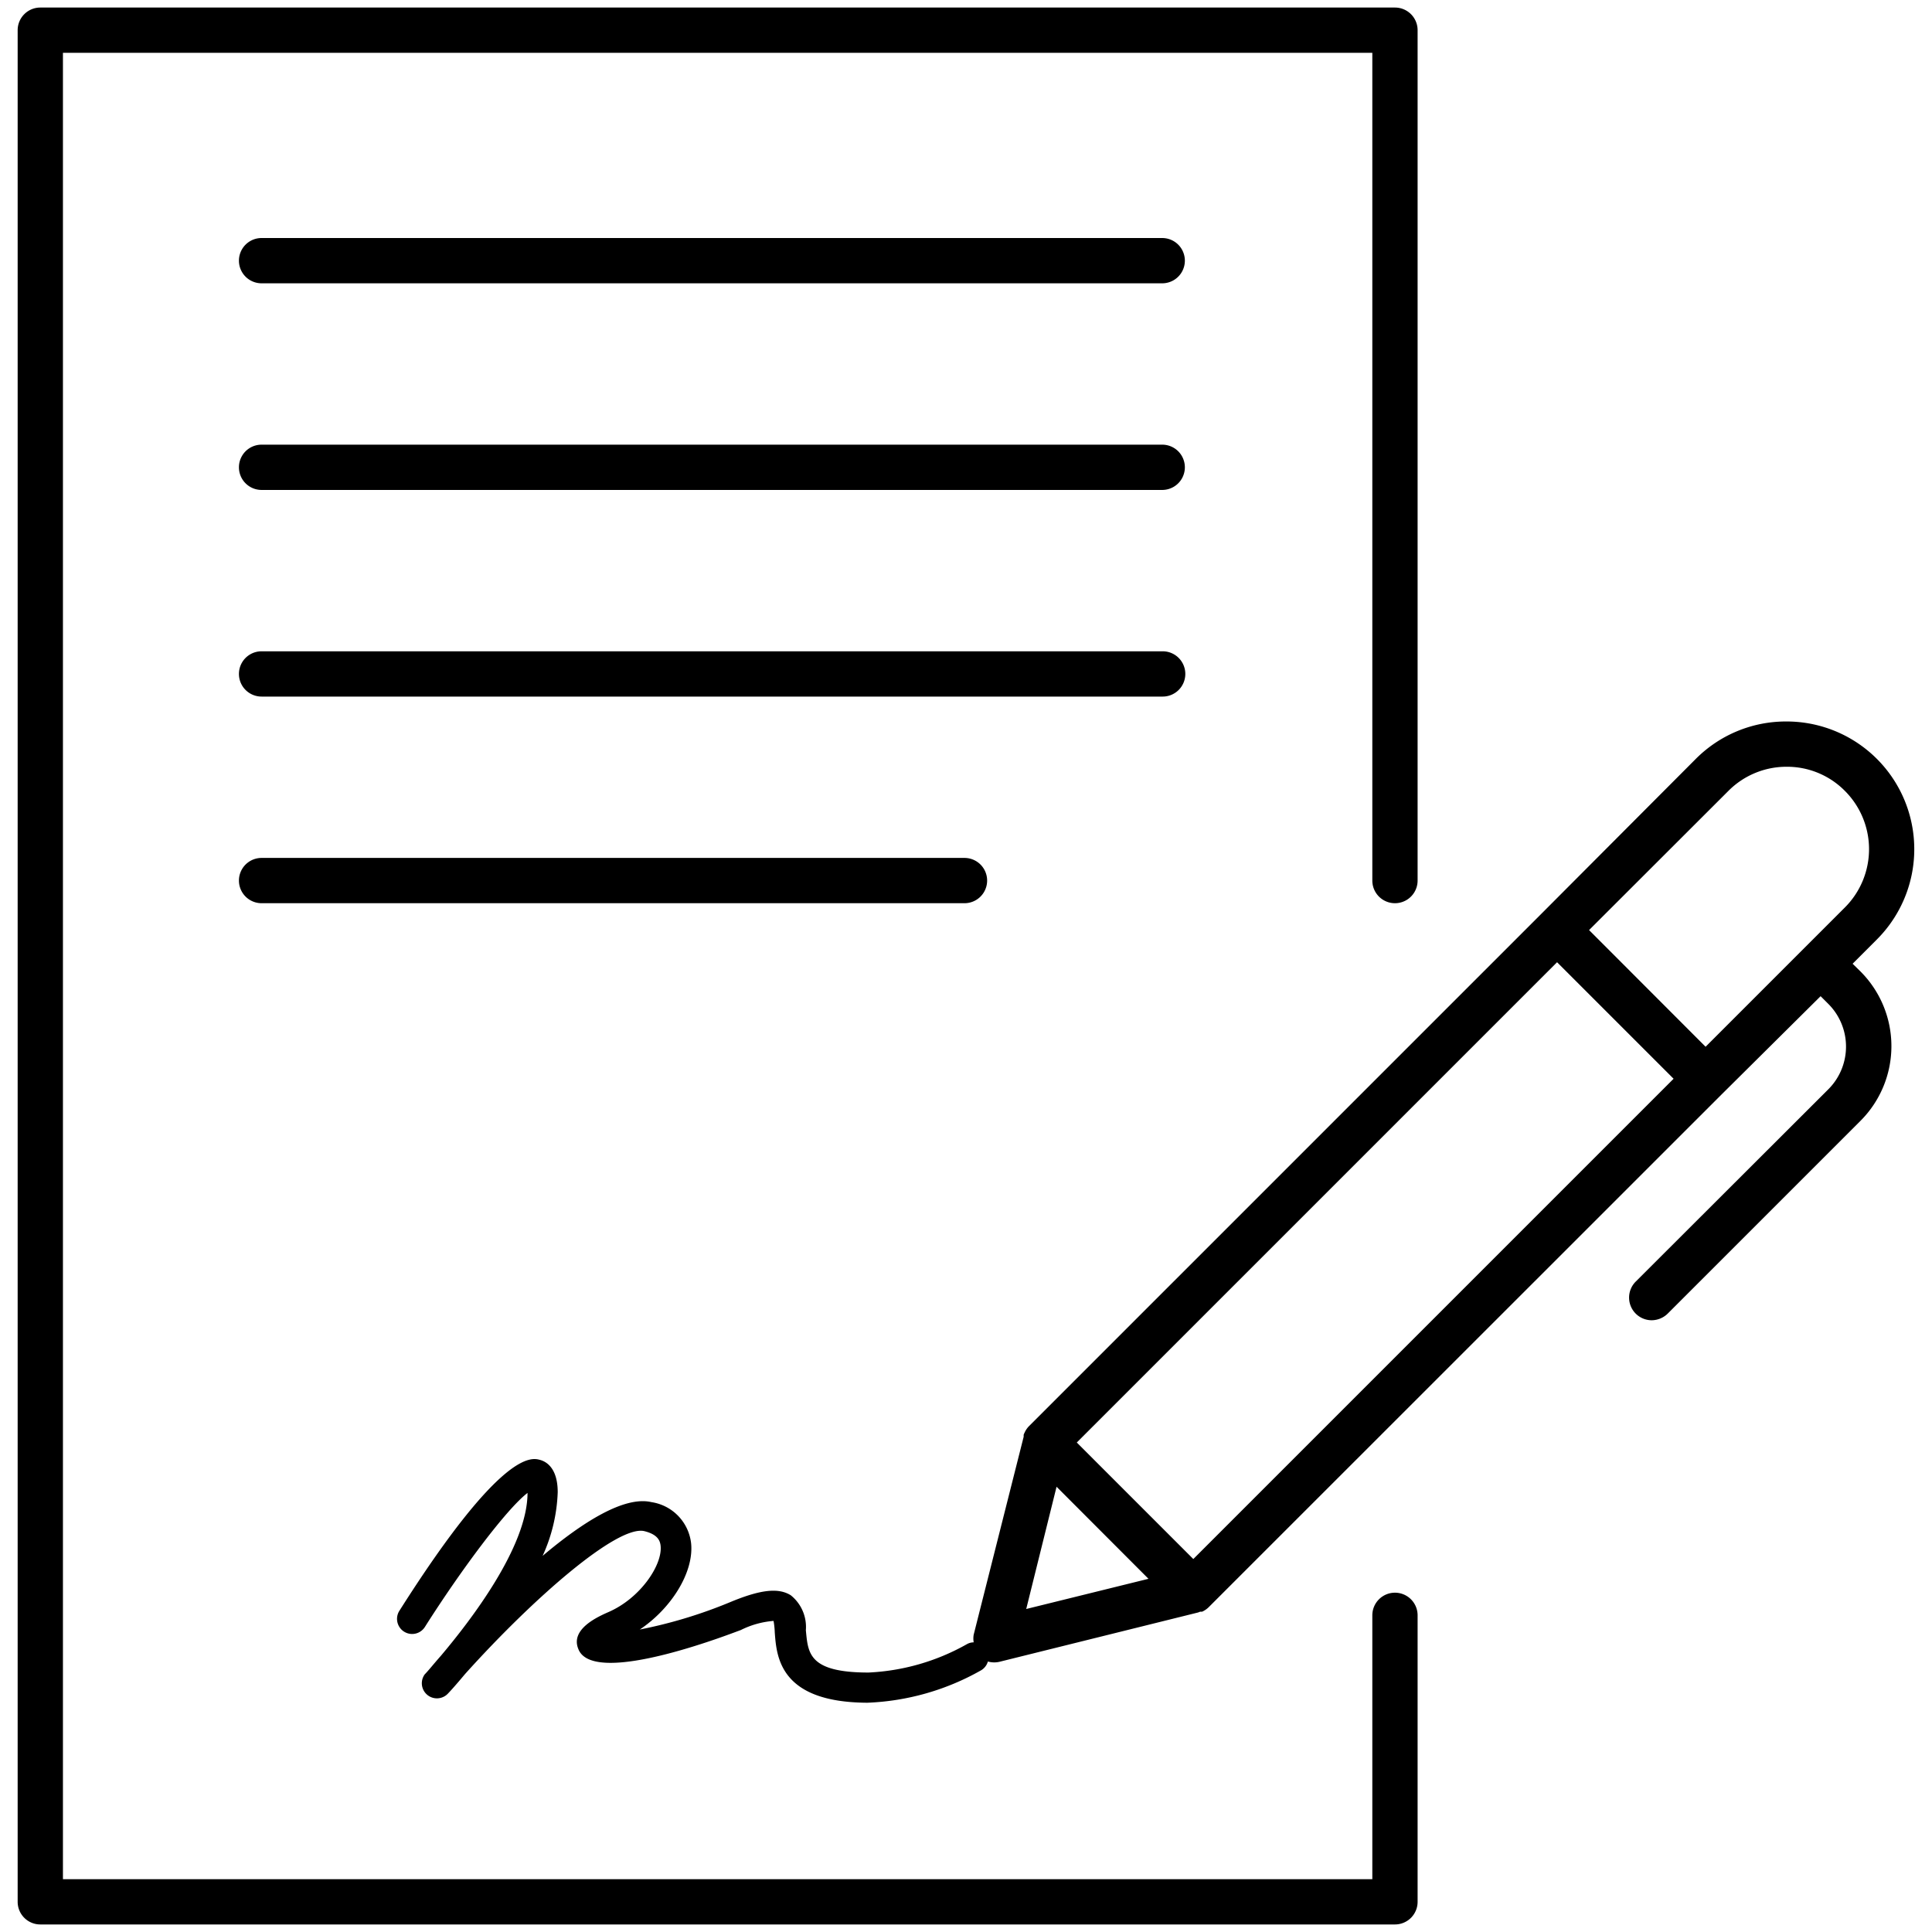 <svg xmlns="http://www.w3.org/2000/svg" viewBox="0 0 128 128"><title>contract-lg</title><path d="M92.42,105.52a1.5,1.5,0,0,0-1.5,1.5V124.5H4.17V3.5H90.92V58.34a1.5,1.5,0,0,0,3,0V2A1.5,1.5,0,0,0,92.42.5H2.67A1.5,1.5,0,0,0,1.17,2V126a1.5,1.5,0,0,0,1.5,1.5H92.42a1.5,1.5,0,0,0,1.5-1.5V107A1.5,1.5,0,0,0,92.42,105.52Z"/><path d="M77,15.77H17.33a1.5,1.5,0,1,0,0,3H77a1.5,1.5,0,0,0,0-3Z"/><path d="M77,29.46H17.33a1.5,1.5,0,1,0,0,3H77a1.5,1.5,0,0,0,0-3Z"/><path d="M78.53,44.65a1.5,1.5,0,0,0-1.5-1.5H17.33a1.5,1.5,0,1,0,0,3H77A1.5,1.5,0,0,0,78.53,44.65Z"/><path d="M17.33,56.84a1.5,1.5,0,1,0,0,3H63.9a1.5,1.5,0,1,0,0-3Z"/><path d="M122.74,63.85l1.61-1.61a8.46,8.46,0,0,0-6-14.44h0a8.42,8.42,0,0,0-6,2.48L102.1,60.56h0L68.16,94.5h0a1.47,1.47,0,0,0-.28.42.84.84,0,0,0-.06.14s0,.08,0,.13L64.51,108.3a1.46,1.46,0,0,0,0,.51.92.92,0,0,0-.45.12,14.6,14.6,0,0,1-6.52,1.88h0c-4,0-4-1.31-4.15-2.8a2.69,2.69,0,0,0-1-2.32c-.82-.51-2-.38-4,.45a31.36,31.36,0,0,1-6,1.82c2.1-1.41,3.58-3.79,3.4-5.69a3.11,3.11,0,0,0-2.63-2.75c-1.79-.42-4.53,1.3-7.21,3.56a11,11,0,0,0,1-4.22c0-1.48-.65-2-1.18-2.14s-2.51-.73-9.31,10a1,1,0,0,0,1.69,1.07c2.35-3.71,5.39-7.8,6.8-8.88,0,3.6-3.85,8.55-5.74,10.79-.47.53-.84,1-1.07,1.23a1,1,0,0,0,1.48,1.33c.08-.07.54-.57,1.19-1.35,4.58-5.09,10.09-9.87,11.87-9.47.9.22,1.06.64,1.09,1,.11,1.27-1.36,3.45-3.45,4.36-.7.31-2.56,1.13-2,2.46C39.35,111.88,49,108,49.07,108a5.85,5.85,0,0,1,2.18-.61,5.22,5.22,0,0,1,.08.76c.12,1.62.33,4.64,6.14,4.66h0a16.55,16.55,0,0,0,7.55-2.16,1,1,0,0,0,.43-.57,1.54,1.54,0,0,0,.84,0l13.09-3.25.13-.05.13,0a1.49,1.49,0,0,0,.44-.3l33.94-33.93h0L120.62,66l.5.5a4,4,0,0,1,0,5.68L108.37,84.91a1.5,1.5,0,0,0,1.06,2.56,1.53,1.53,0,0,0,1.06-.44l12.76-12.76a7,7,0,0,0,0-9.92ZM114.51,52.4a5.42,5.42,0,0,1,3.86-1.6h0a5.38,5.38,0,0,1,3.86,1.6,5.46,5.46,0,0,1,0,7.72L113,69.35l-7.72-7.73ZM79.06,103.29l-7.72-7.72,31.82-31.82,7.72,7.72ZM70,98.5l6.09,6.1-8.1,2Z"/></svg>